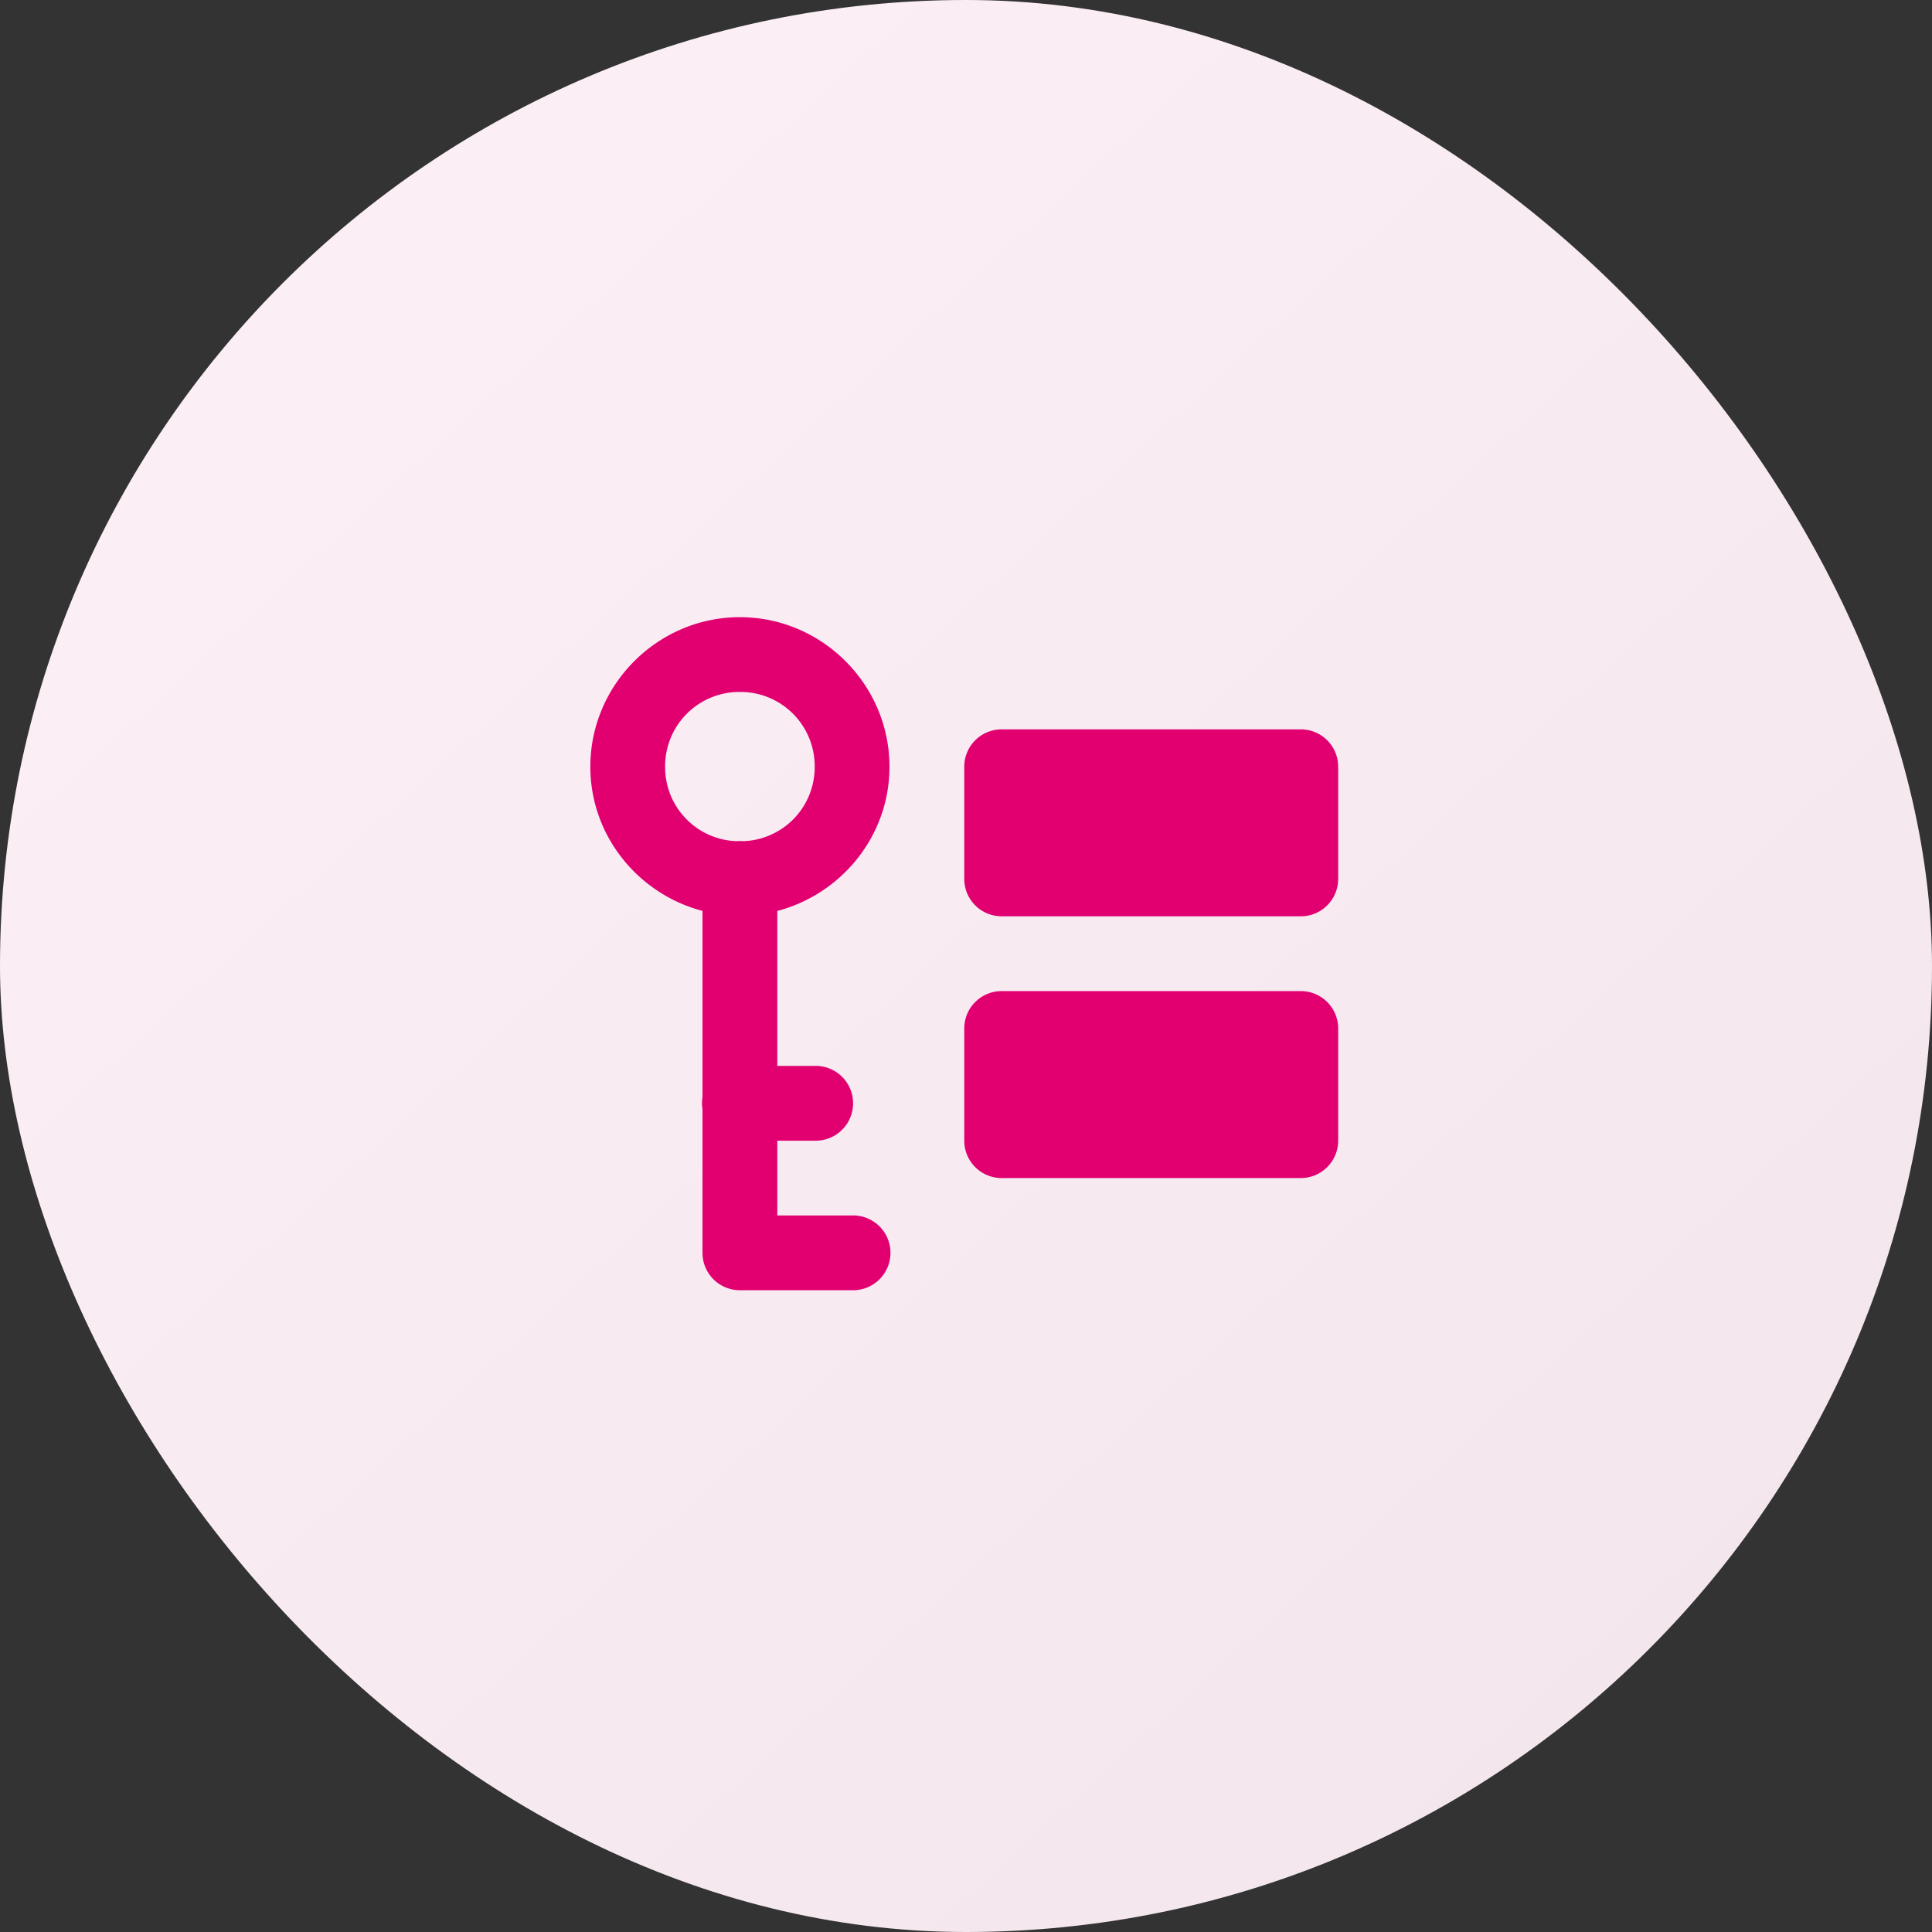 <svg xmlns="http://www.w3.org/2000/svg" width="72" height="72" viewBox="0 0 72 72">
    <rect x="0" y="0" width="72" height="72" fill="#333333" stroke="none"/>
    <defs>
        <linearGradient id="a" x1="10.536%" x2="92.974%" y1="9.646%" y2="100%">
            <stop offset="0%" stop-color="#FCF0F6"/>
            <stop offset="100%" stop-color="#F2E6EC"/>
        </linearGradient>
    </defs>
    <g fill="none" fill-rule="evenodd">
        <rect width="72" height="72" fill="url(#a)" rx="36"/>
        <path fill="#E20071" fill-rule="nonzero" d="M27.574 23C24.512 23 22 25.512 22 28.574c0 2.579 1.79 4.746 4.18 5.373v6.935c-.024.15-.024.304 0 .454v5.354c0 .77.624 1.393 1.394 1.393h4.18a1.394 1.394 0 1 0 0-2.787h-2.786V42.51h1.393a1.394 1.394 0 1 0 0-2.787h-1.393v-5.775c2.39-.627 4.18-2.794 4.18-5.373 0-3.062-2.512-5.574-5.574-5.574zm0 2.787a2.766 2.766 0 0 1 2.787 2.787 2.758 2.758 0 0 1-2.662 2.774 1.394 1.394 0 0 0-.253 0 2.758 2.758 0 0 1-2.659-2.774 2.766 2.766 0 0 1 2.787-2.787zm9.755 1.394c-.77 0-1.394.624-1.394 1.393v4.18c0 .77.624 1.394 1.394 1.394h11.148c.77 0 1.393-.624 1.393-1.393v-4.18c0-.77-.624-1.394-1.393-1.394H37.329zm0 9.754c-.77 0-1.394.624-1.394 1.394v4.18c0 .77.624 1.394 1.394 1.394h11.148c.77 0 1.393-.625 1.393-1.394v-4.18c0-.77-.624-1.394-1.393-1.394H37.329z"/>
    </g>
</svg>
